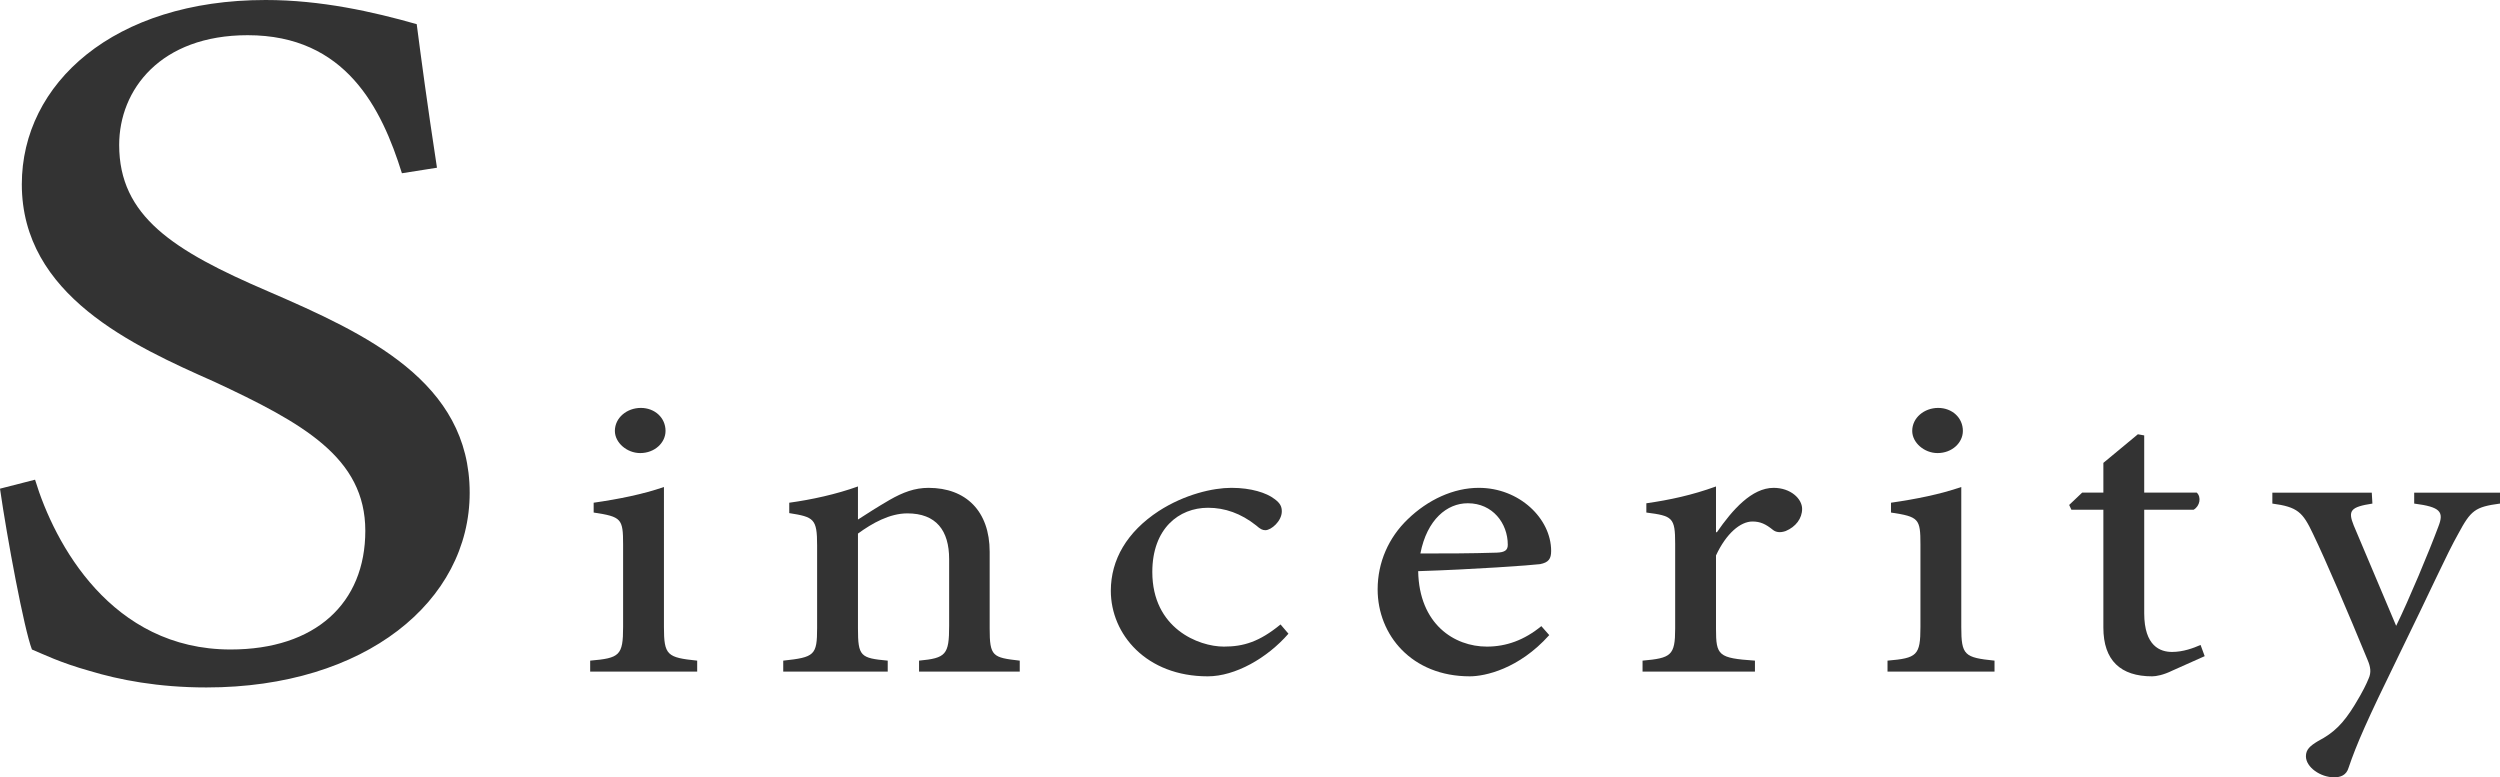 <?xml version="1.0" encoding="utf-8"?>
<!-- Generator: Adobe Illustrator 16.0.0, SVG Export Plug-In . SVG Version: 6.00 Build 0)  -->
<!DOCTYPE svg PUBLIC "-//W3C//DTD SVG 1.0//EN" "http://www.w3.org/TR/2001/REC-SVG-20010904/DTD/svg10.dtd">
<svg version="1.0" xmlns="http://www.w3.org/2000/svg" xmlns:xlink="http://www.w3.org/1999/xlink" x="0px" y="0px"
	 width="482.475px" height="150px" viewBox="0 0 482.475 150" enable-background="new 0 0 482.475 150" xml:space="preserve">
<g id="Layer_1">
	<g>
		<g>
			<path fill="#333333" d="M113.898,129.607v-2.111c5.684-0.488,6.354-0.975,6.354-6.496v-15.916c0-4.979-0.305-5.357-5.682-6.17
				v-1.895c4.889-0.705,9.471-1.625,13.564-3.031V121c0,5.469,0.611,5.9,6.416,6.496v2.111H113.898z M118.665,83.162
				c0-2.545,2.322-4.439,5.011-4.439s4.767,1.895,4.767,4.439c0,2.271-2.078,4.277-4.889,4.277
				C120.987,87.439,118.665,85.433,118.665,83.162z"/>
			<path fill="#333333" d="M177.368,129.607v-2.111c5.194-0.488,5.806-1.137,5.806-6.715v-12.883c0-5.521-2.506-8.822-8.065-8.822
				c-3.422,0-6.783,1.895-9.532,3.898v18.295c0,5.414,0.489,5.738,5.744,6.227v2.111h-20.165v-2.111
				c6.05-0.65,6.538-1.027,6.538-6.336v-15.912c0-5.143-0.61-5.469-5.377-6.225v-2.004c4.339-0.596,9.043-1.625,13.26-3.141v6.389
				c1.834-1.191,3.788-2.436,6.11-3.789c2.566-1.463,4.827-2.328,7.516-2.328c7.21,0,11.793,4.492,11.793,12.342v14.777
				c0,5.414,0.55,5.631,5.805,6.227v2.111H177.368z"/>
			<path fill="#333333" d="M248.657,122.298c-4.095,4.709-10.266,8.227-15.581,8.227c-11.854,0-18.698-8.117-18.698-16.508
				c0-6.01,3.117-11.369,9.227-15.375c5.011-3.248,10.51-4.492,13.993-4.492h0.122c3.728,0,6.721,0.975,8.188,2.111
				c1.222,0.865,1.467,1.57,1.467,2.436c0,1.84-2.017,3.627-3.178,3.627c-0.55,0-0.978-0.217-1.771-0.92
				c-2.933-2.328-6.05-3.41-9.287-3.41c-5.622,0-10.755,4.006-10.755,12.396c0,10.879,8.921,14.398,13.809,14.398
				c3.789,0,6.844-0.92,10.938-4.275L248.657,122.298z"/>
			<path fill="#333333" d="M298.988,122.57c-5.865,6.547-12.403,7.955-15.337,7.955c-11.182,0-17.781-7.955-17.781-16.779
				c0-5.248,2.139-10.014,5.805-13.533c3.91-3.789,8.86-6.063,13.688-6.063h0.061c7.761,0,13.931,5.9,13.931,12.18
				c0,1.516-0.488,2.221-2.138,2.543c-1.649,0.219-13.015,1.031-23.524,1.355c0.183,10.229,6.965,14.561,13.259,14.561
				c3.728,0,7.21-1.244,10.51-3.951L298.988,122.57z M283.224,97.126c-3.911,0-7.821,3.086-9.104,9.691
				c4.827,0,9.655,0,14.726-0.162c1.59-0.057,2.14-0.488,2.14-1.516c0-4.17-2.934-8.014-7.699-8.014H283.224z"/>
			<path fill="#333333" d="M331.355,102.703c2.993-4.33,6.722-8.553,10.938-8.553c3.299,0,5.498,2.111,5.498,4.061
				c0,1.84-1.222,3.463-3.177,4.275c-1.1,0.381-1.895,0.217-2.443-0.215c-1.406-1.137-2.444-1.625-3.973-1.625
				c-2.321,0-5.071,2.328-7.027,6.549v14.129c0,5.197,0.429,5.684,7.516,6.172v2.111h-21.691v-2.111
				c5.5-0.488,6.294-0.975,6.294-6.172v-16.4c0-5.035-0.488-5.361-5.561-6.01v-1.787c4.522-0.648,8.8-1.568,13.442-3.248v8.824
				H331.355z"/>
			<path fill="#333333" d="M364.272,129.607v-2.111c5.682-0.488,6.354-0.975,6.354-6.496v-15.916c0-4.979-0.306-5.357-5.683-6.17
				v-1.895c4.888-0.705,9.472-1.625,13.565-3.031V121c0,5.469,0.61,5.9,6.415,6.496v2.111H364.272z M369.039,83.162
				c0-2.545,2.321-4.439,5.01-4.439c2.689,0,4.766,1.895,4.766,4.439c0,2.271-2.076,4.277-4.889,4.277
				C371.36,87.439,369.039,85.433,369.039,83.162z"/>
			<path fill="#333333" d="M419.188,129.445c-1.649,0.811-3.055,1.08-3.85,1.08c-6.049,0-9.409-3.029-9.409-9.418V98.373h-6.173
				l-0.427-0.922l2.505-2.379h4.095v-5.74l6.659-5.521l1.223,0.219v11.043h10.143c0.918,0.865,0.611,2.598-0.611,3.301h-9.531
				v19.975c0,6.385,3.115,7.469,5.377,7.469c2.139,0,4.154-0.756,5.499-1.352l0.794,2.166L419.188,129.445z"/>
			<path fill="#333333" d="M482.475,97.183c-4.828,0.648-5.621,1.299-8.065,5.846c-2.262,4.004-5.194,10.662-11.488,23.492
				c-6.172,12.611-8.126,17.105-9.654,21.598c-0.428,1.518-1.589,1.895-2.811,1.895c-2.628,0-5.438-1.949-5.438-4.061
				c0-1.299,0.795-2.002,2.322-2.922c3.116-1.625,4.889-3.41,7.088-6.984c1.59-2.596,2.321-4.168,2.688-5.088
				c0.551-1.189,0.367-2.273-0.184-3.572c-3.85-9.363-8.065-19.217-10.571-24.412c-1.954-4.115-2.932-5.143-7.821-5.791v-2.111
				h19.188l0.122,2.111c-4.216,0.648-4.767,1.352-3.605,4.221l8.188,19.377c2.443-4.979,6.354-14.342,8.127-19.107
				c1.161-2.922,0.427-3.842-4.646-4.49v-2.111h16.561V97.183z"/>
		</g>
		<g>
			<path fill="#333333" d="M77.566,33.435C73.658,20.913,66.743,6.793,47.803,6.793C30.967,6.793,23,17.316,23,27.973
				c0,13.72,10.372,20.38,28.712,28.24c19.09,8.258,38.933,17.449,38.933,38.895c0,20.912-20.144,37.563-50.809,37.563
				c-9.32,0-16.836-1.465-22.548-3.195c-5.712-1.6-8.87-3.197-11.124-4.131C4.661,121.482,1.354,103.765,0,94.308l6.765-1.732
				c3.758,12.389,14.732,32.768,37.73,32.768c16.386,0,26.006-8.924,26.006-22.91c0-14.119-12.025-20.779-29.161-28.771
				C25.706,66.734,4.21,57.011,4.21,35.564C4.21,16.117,21.947,0,51.26,0c10.673,0,20.745,2.265,29.162,4.662
				c0.903,6.927,1.955,14.918,3.909,27.707L77.566,33.435z"/>
		</g>
	</g>
</g>
<g id="Layer_2">
</g>
<g id="Layer_3">
</g>
</svg>
